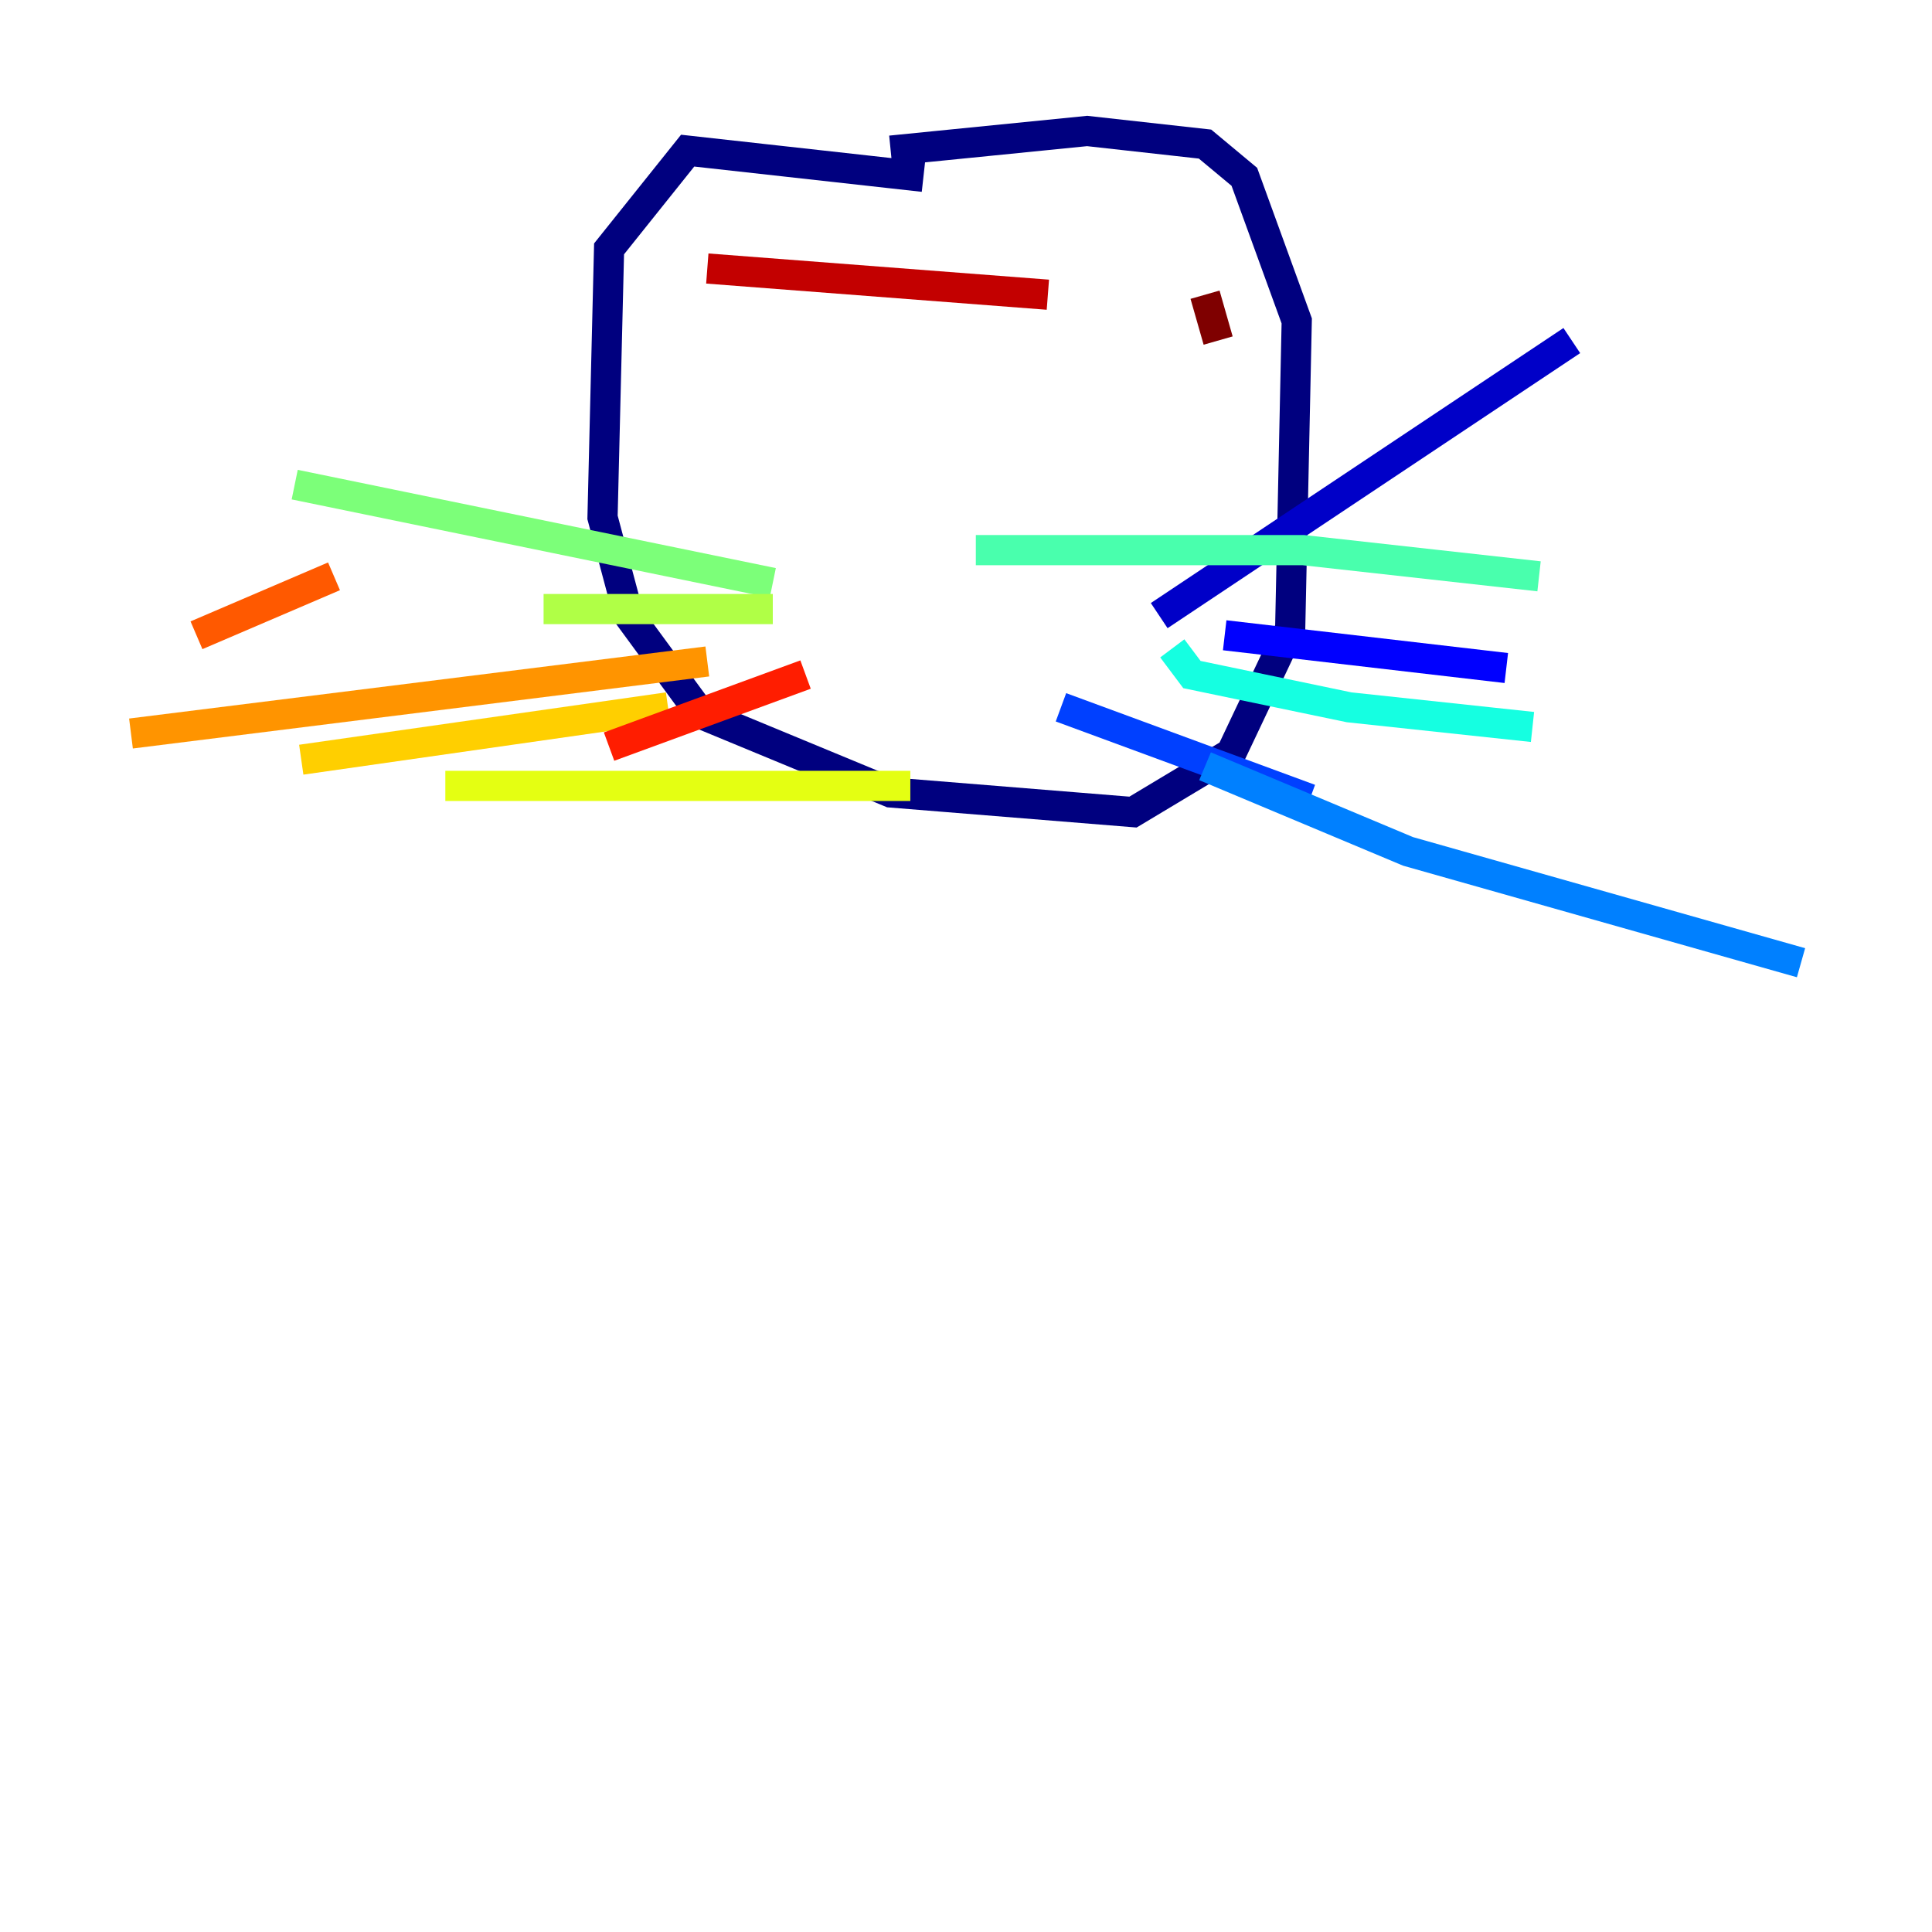 <?xml version="1.0" encoding="utf-8" ?>
<svg baseProfile="tiny" height="128" version="1.2" viewBox="0,0,128,128" width="128" xmlns="http://www.w3.org/2000/svg" xmlns:ev="http://www.w3.org/2001/xml-events" xmlns:xlink="http://www.w3.org/1999/xlink"><defs /><polyline fill="none" points="61.18,11.715 45.559,9.98 40.352,16.488 39.919,34.278 41.654,40.786 46.427,47.295 59.01,52.502 75.064,53.803 81.573,49.898 85.478,41.654 85.912,21.261 82.441,11.715 79.837,9.546 72.027,8.678 59.01,9.98" stroke="#00007f" stroke-width="2" /><polyline fill="none" points="76.8,40.786 104.136,22.563" stroke="#0000c8" stroke-width="2" /><polyline fill="none" points="81.139,42.088 99.797,44.258" stroke="#0000ff" stroke-width="2" /><polyline fill="none" points="70.291,46.861 86.78,52.936" stroke="#0040ff" stroke-width="2" /><polyline fill="none" points="79.837,50.766 93.288,56.407 119.322,63.783" stroke="#0080ff" stroke-width="2" /><polyline fill="none" points="87.647,42.522 87.647,42.522" stroke="#00c0ff" stroke-width="2" /><polyline fill="none" points="77.668,42.956 78.969,44.691 89.383,46.861 101.532,48.163" stroke="#15ffe1" stroke-width="2" /><polyline fill="none" points="64.651,36.447 86.346,36.447 101.966,38.183" stroke="#49ffad" stroke-width="2" /><polyline fill="none" points="51.2,38.617 19.525,32.108" stroke="#7cff79" stroke-width="2" /><polyline fill="none" points="51.2,40.352 36.014,40.352" stroke="#b0ff46" stroke-width="2" /><polyline fill="none" points="60.312,52.068 29.505,52.068" stroke="#e4ff12" stroke-width="2" /><polyline fill="none" points="44.258,46.861 19.959,50.332" stroke="#ffcf00" stroke-width="2" /><polyline fill="none" points="46.861,43.824 8.678,48.597" stroke="#ff9400" stroke-width="2" /><polyline fill="none" points="22.129,38.183 13.017,42.088" stroke="#ff5900" stroke-width="2" /><polyline fill="none" points="53.37,44.691 40.352,49.464" stroke="#ff1d00" stroke-width="2" /><polyline fill="none" points="46.861,17.79 69.424,19.525" stroke="#c30000" stroke-width="2" /><polyline fill="none" points="79.837,19.525 80.705,22.563" stroke="#7f0000" stroke-width="2" /></svg>